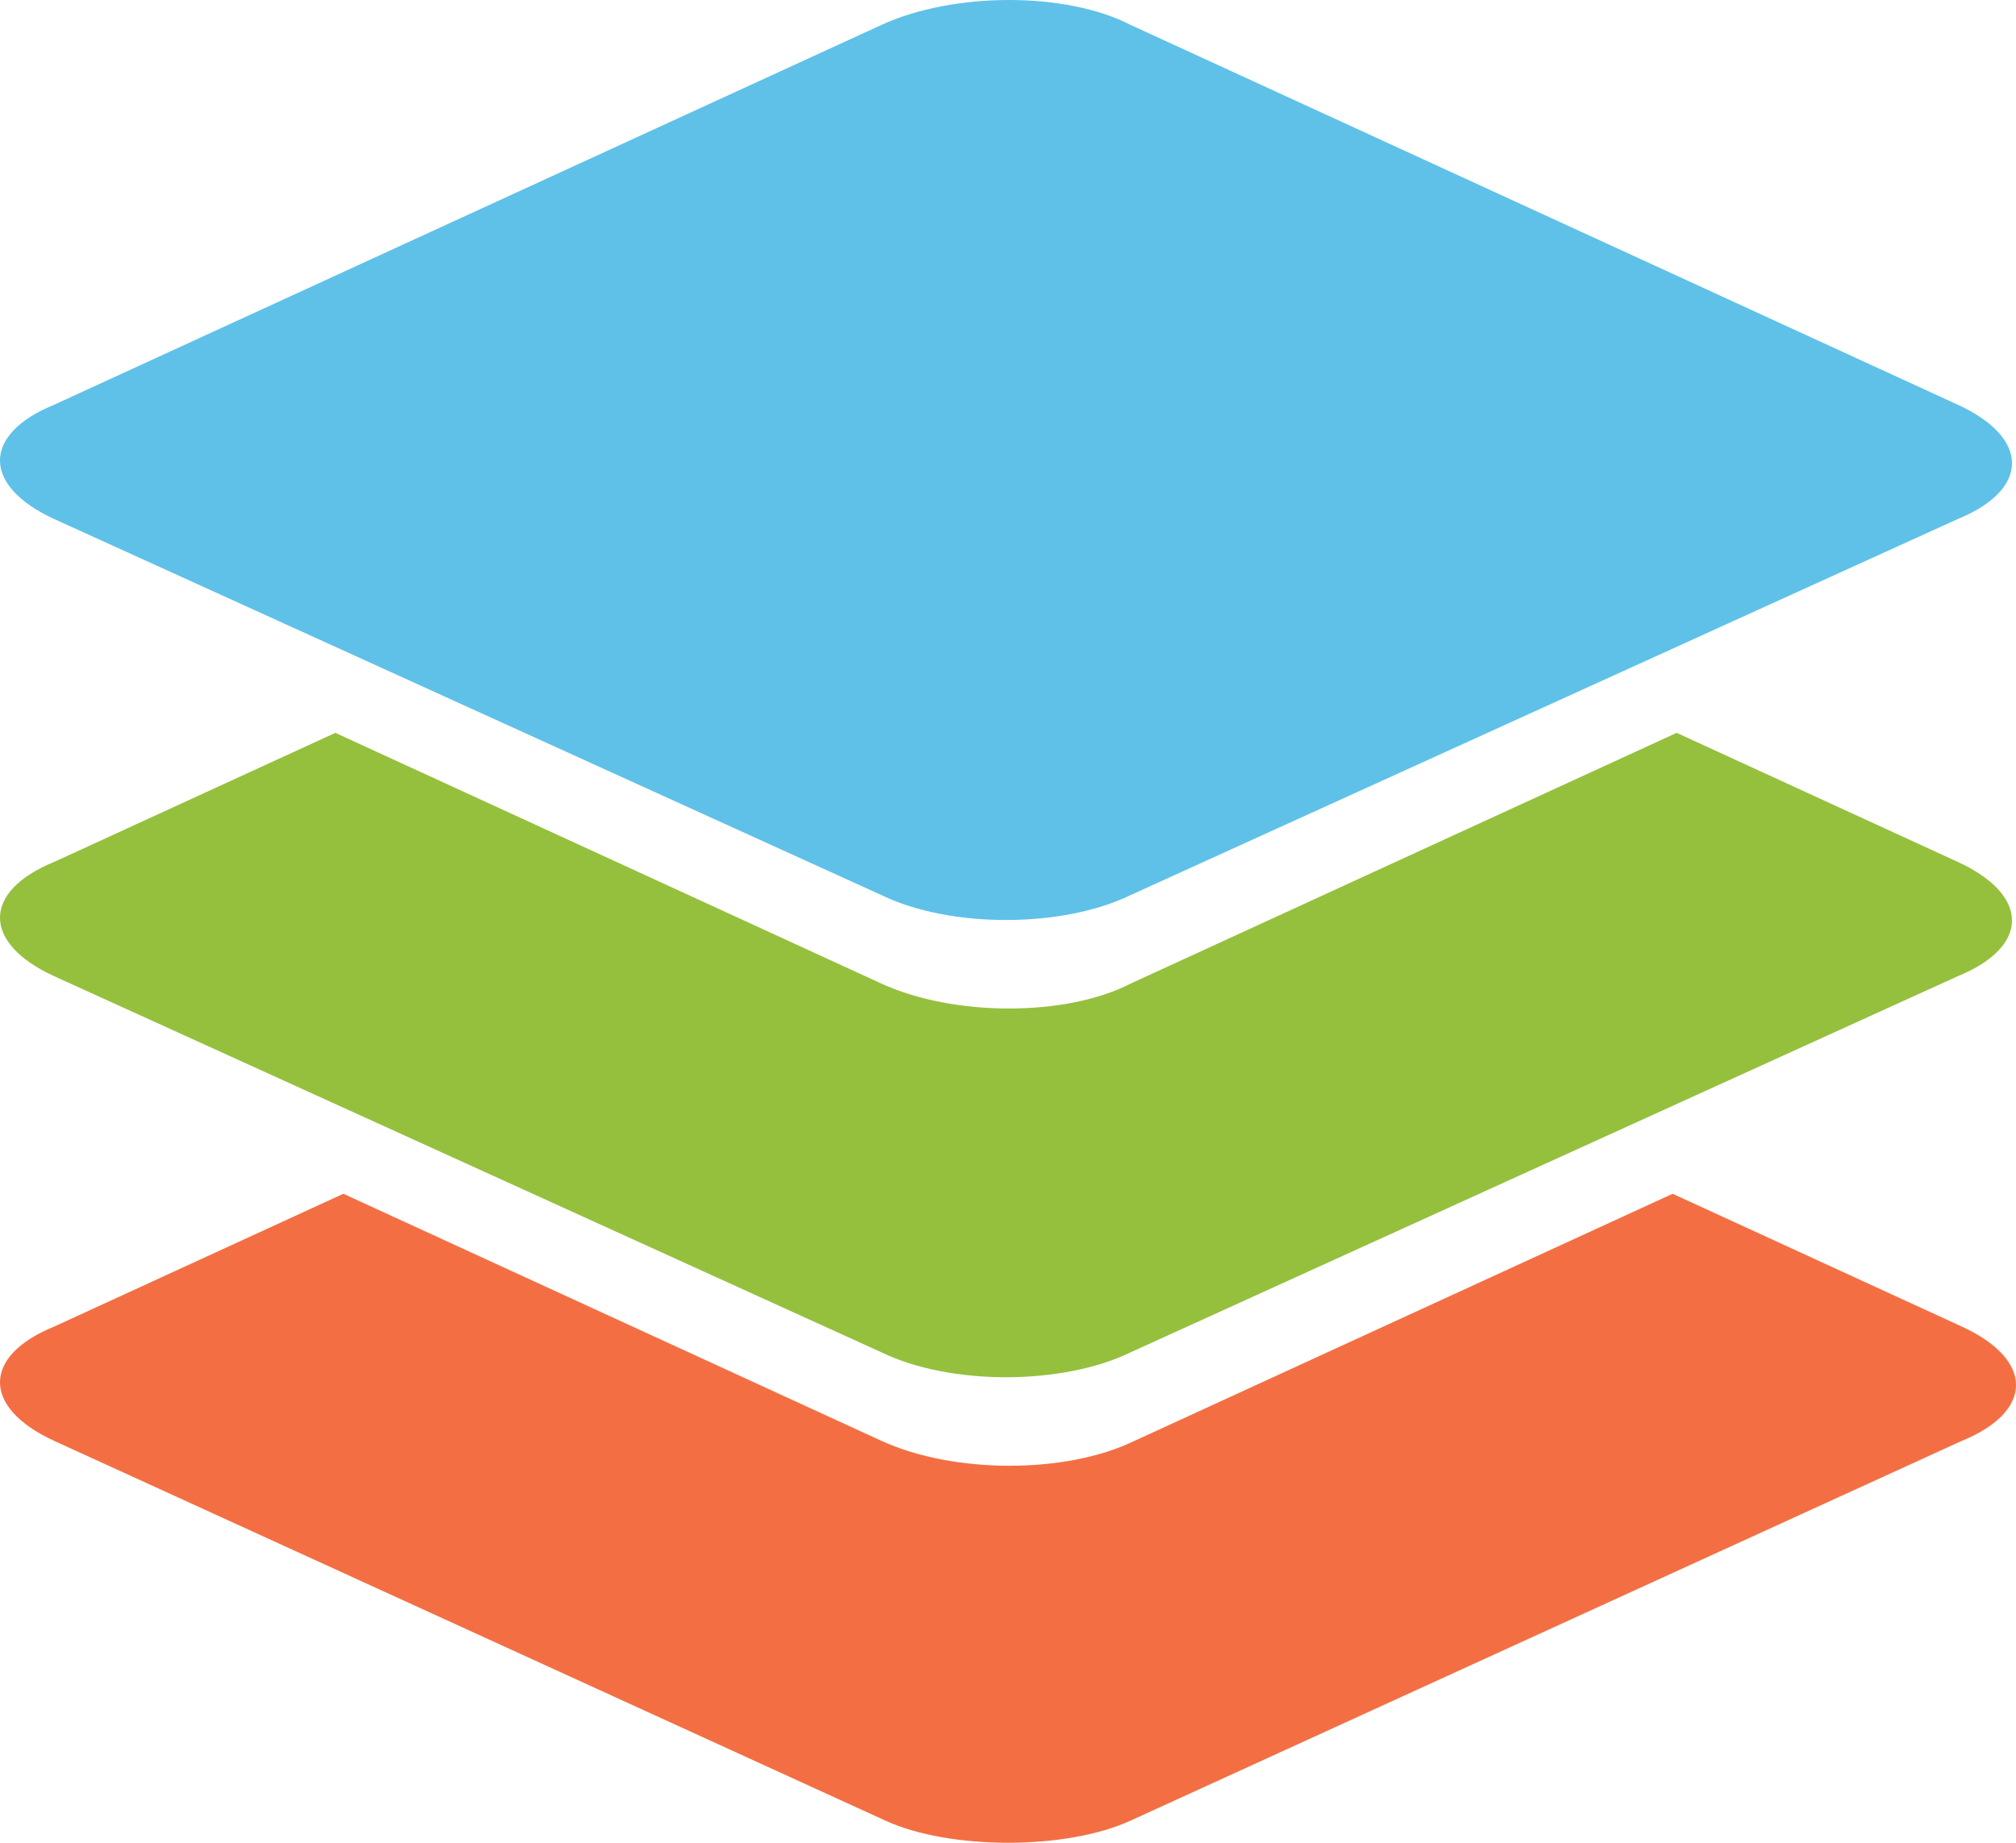 <svg width="35" height="32" viewBox="0 0 35 32" fill="none" xmlns="http://www.w3.org/2000/svg">
<path fill-rule="evenodd" clip-rule="evenodd" d="M15.373 31.616L0.941 25.021C-0.314 24.444 -0.314 23.548 0.941 23.036L5.961 20.73L15.304 25.021C16.559 25.597 18.511 25.597 19.696 25.021L29.039 20.73L34.059 23.036C35.314 23.612 35.314 24.508 34.059 25.021L19.627 31.616C18.511 32.128 16.489 32.128 15.373 31.616Z" fill="#F36F43"/>
<path fill-rule="evenodd" clip-rule="evenodd" d="M15.304 23.484L0.941 16.952C-0.314 16.376 -0.314 15.48 0.941 14.967L5.822 12.726L15.304 17.081C16.559 17.657 18.511 17.657 19.627 17.081L29.109 12.726L33.989 14.967C35.244 15.544 35.244 16.44 33.989 16.952L19.627 23.484C18.441 24.06 16.489 24.06 15.304 23.484Z" fill="#95C03D"/>
<path fill-rule="evenodd" clip-rule="evenodd" d="M15.304 15.544L0.941 9.013C-0.314 8.436 -0.314 7.54 0.941 7.028L15.304 0.432C16.559 -0.144 18.511 -0.144 19.627 0.432L33.989 7.028C35.244 7.604 35.244 8.5 33.989 9.013L19.627 15.544C18.441 16.12 16.489 16.12 15.304 15.544Z" fill="#5FC1E8"/>
</svg>
